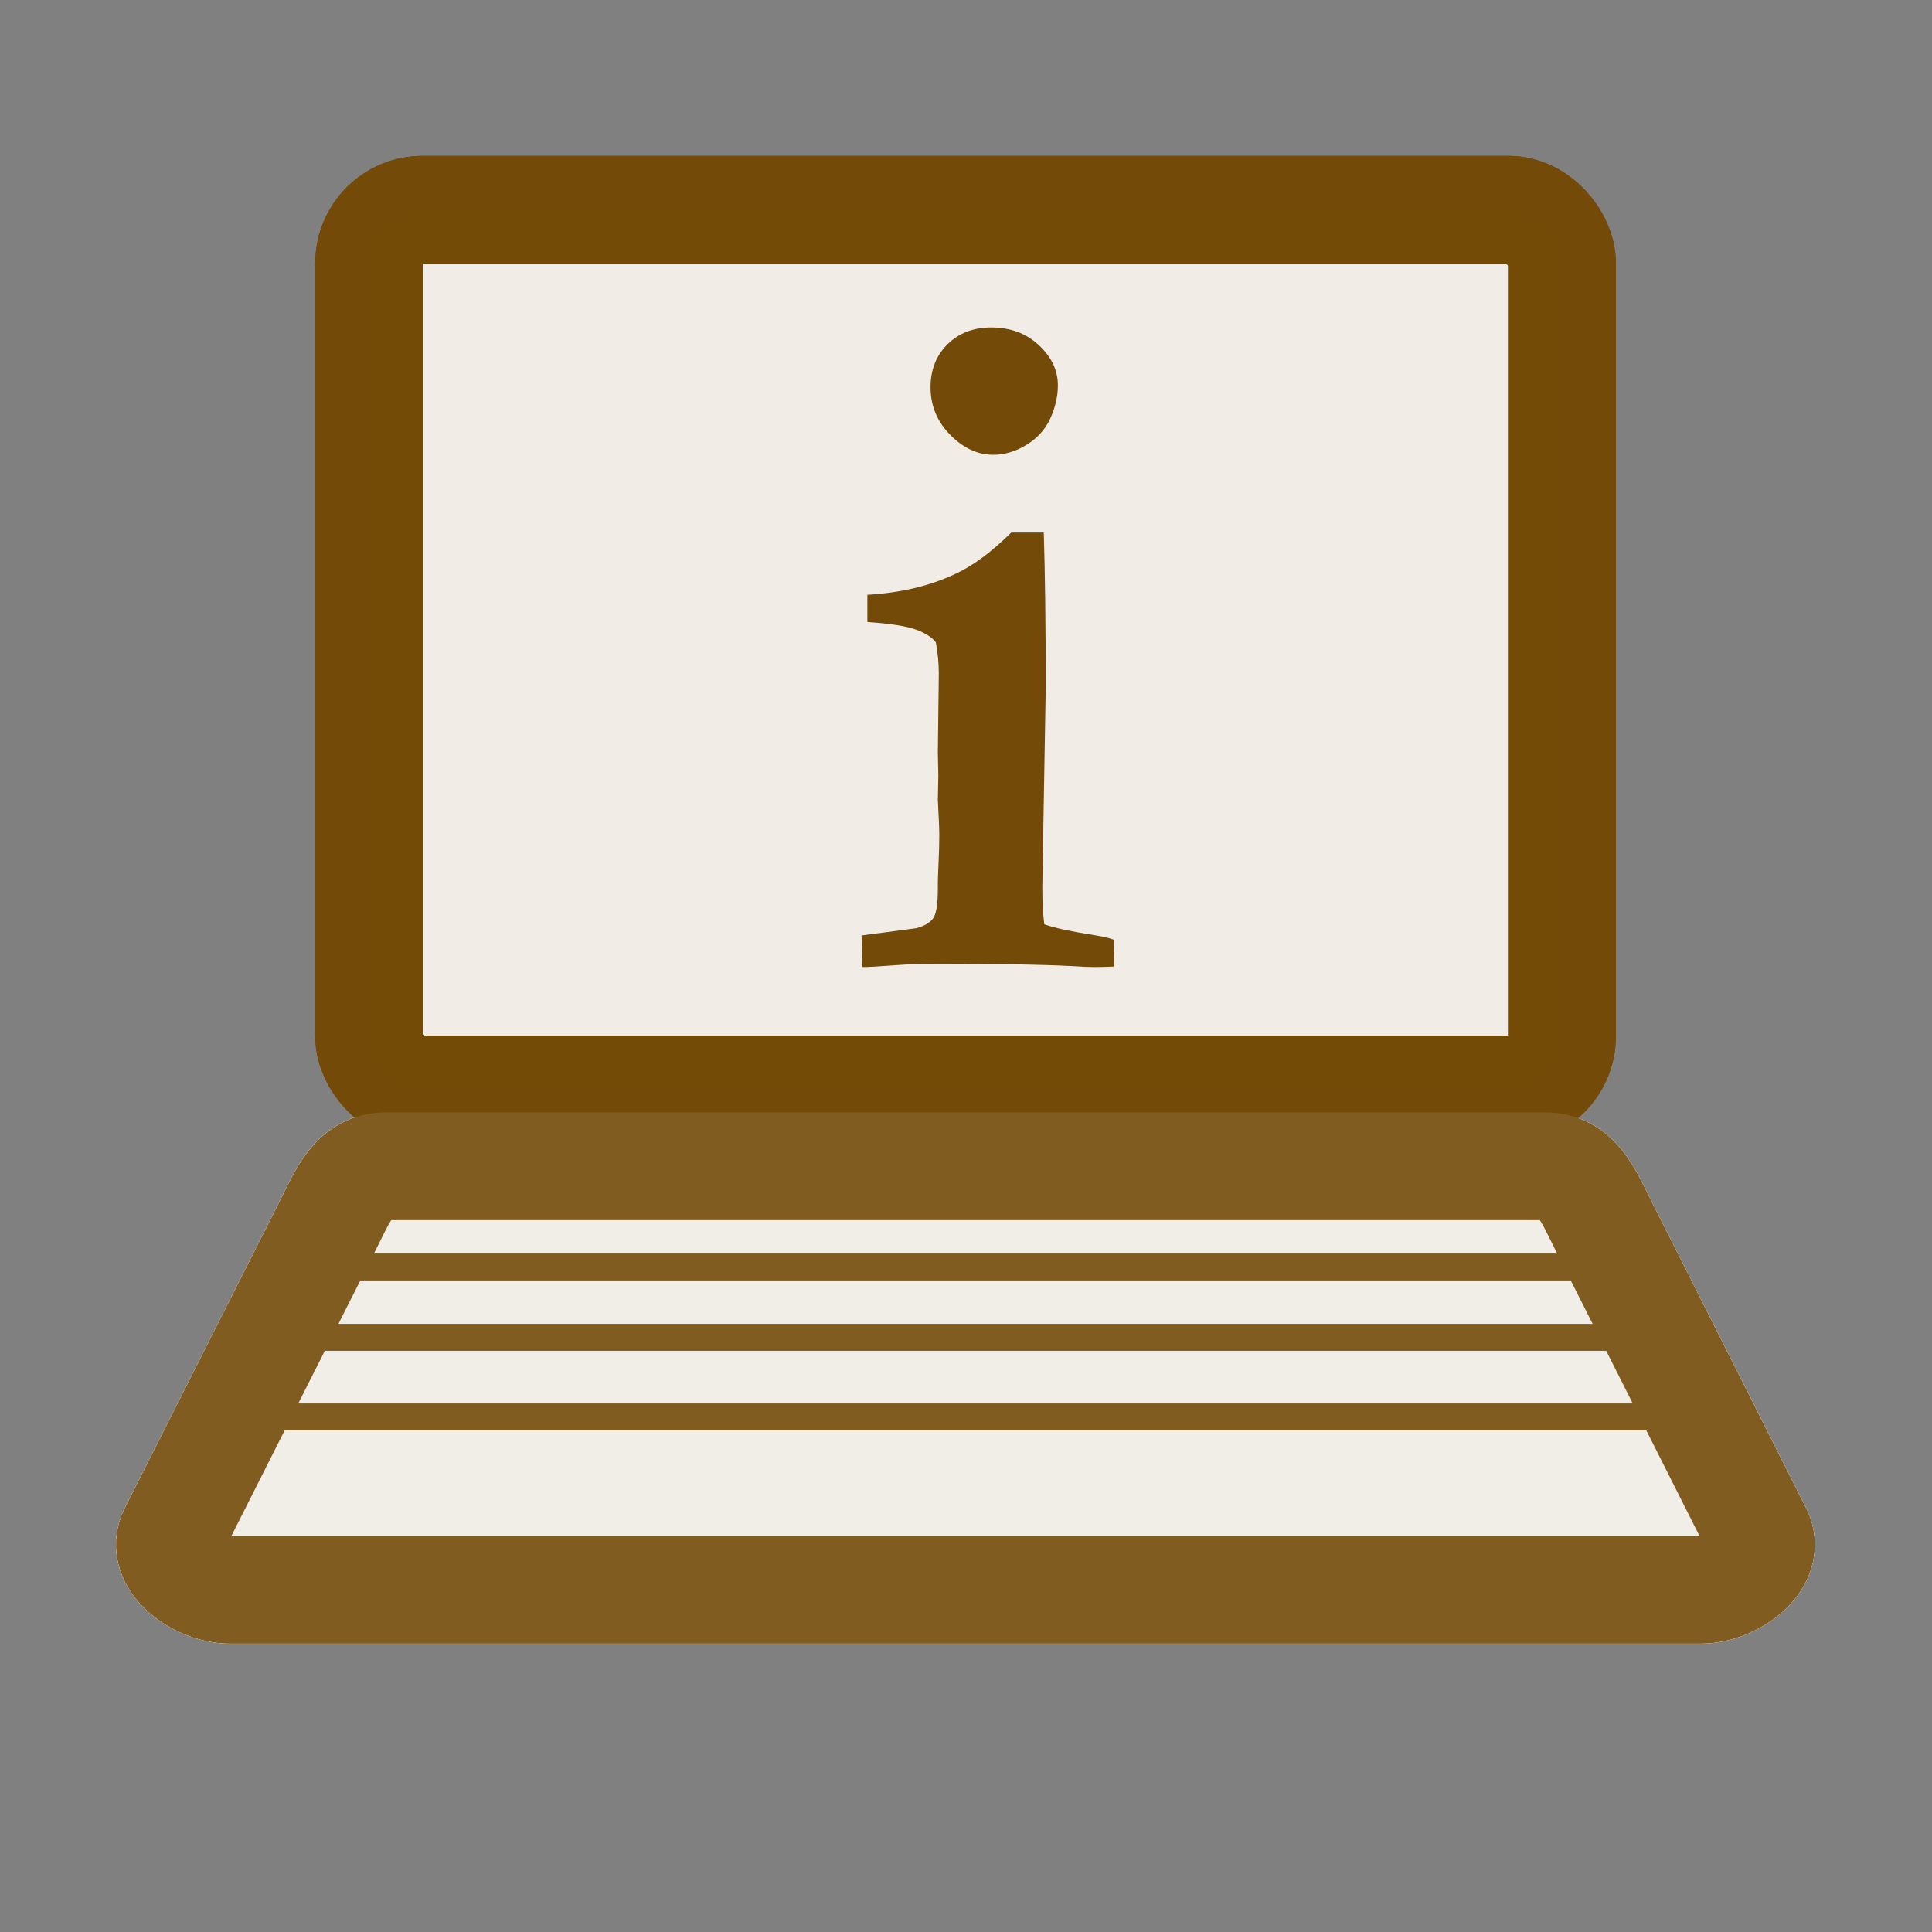 <?xml version="1.0" encoding="UTF-8" standalone="no"?>
<svg xmlns="http://www.w3.org/2000/svg" xmlns:sodipodi="http://sodipodi.sourceforge.net/DTD/sodipodi-0.dtd" xmlns:inkscape="http://www.inkscape.org/namespaces/inkscape" version="1.0" width="580" height="580">
 <rect width="100%" height="100%" fill="#808080" stroke="none"/>
 <defs id="defs4">
  <symbol viewBox="244.5 110 489 219.9" id="symbol-university">
   <path id="path4460" d="M79,43l57,119c0,0,21-96,104-96s124,106,124,106l43-133l82-17L0,17L79,43z"/>
   <path id="path4462" d="M94,176l-21,39" stroke-width="20" stroke="#000000" fill="none"/>
   <path id="path4464" d="M300,19c0,10.5-22.6,19-50.5,19S199,29.5,199,19s22.6-19,50.5-19S300,8.5,300,19z"/>
   <path id="path4466" d="M112,216l-16-38L64,88c0,0-9-8-4-35s16-24,16-24" stroke-width="20" stroke="#000000" ill="none"/>
  </symbol>
 </defs>
 <g transform="matrix(31.341,0,0,31.341,39.133,91.993)" id="g3626-1" stroke="#ffffff">
  <path d="m 2.448,8.236 11.103,0 c 0.305,0 0.413,0.278 0.55,0.55 l 1.49,2.957 c 0.137,0.272 -0.245,0.55 -0.55,0.55 l -14.084,0 c -0.305,0 -0.687,-0.278 -0.55,-0.55 L 1.899,8.787 C 2.036,8.514 2.144,8.236 2.448,8.236 Z" id="rect4428-1" sodipodi:nodetypes="ccssccssc" inkscape:connector-curvature="0" fill="none" stroke-width="1.032"/>
  <path id="path4432-5" d="m 1.476,9.201 13.03,0" sodipodi:nodetypes="cc" inkscape:connector-curvature="0" fill="none" stroke-width="0.258"/>
  <path d="m 1.093,9.875 13.743,0" id="path4434-2" sodipodi:nodetypes="cc" inkscape:connector-curvature="0" fill="none" stroke-width="0.258"/>
  <path id="path4436-7" d="m 0.798,10.637 14.411,0" sodipodi:nodetypes="cc" inkscape:connector-curvature="0" fill="none" stroke-width="0.258"/>
 </g>
 <g transform="matrix(31.341,0,0,31.341,39.133,91.993)" id="g3626-4-6" fill="#ffffff">
  <path d="m 2.448,8.236 11.103,0 c 0.305,0 0.413,0.278 0.55,0.55 l 1.49,2.957 c 0.137,0.272 -0.245,0.55 -0.55,0.55 l -14.084,0 c -0.305,0 -0.687,-0.278 -0.55,-0.55 L 1.899,8.787 C 2.036,8.514 2.144,8.236 2.448,8.236 Z" id="rect4428-2-1" sodipodi:nodetypes="ccssccssc" inkscape:connector-curvature="0" stroke="#ffffff" stroke-width="1.032"/>
  <path id="path4432-0-4" d="m 1.476,9.201 13.03,0" sodipodi:nodetypes="cc" inkscape:connector-curvature="0" stroke="#ffffff" stroke-width="0.258"/>
  <path d="m 1.093,9.875 13.743,0" id="path4434-5-2" sodipodi:nodetypes="cc" inkscape:connector-curvature="0" stroke="#ffffff" stroke-width="0.258"/>
  <path id="path4436-9-3" d="m 0.798,10.637 14.411,0" sodipodi:nodetypes="cc" inkscape:connector-curvature="0" stroke="#ffffff" stroke-width="0.258"/>
 </g>
 <rect id="rect4426-3-1" width="358.11" height="264.16" x="110.81" y="62.974" rx="16.03" fill="#ffffff" stroke="#734a08" stroke-width="32.34"/>
 <rect id="rect4426" width="358.11" height="264.16" x="110.81" y="62.974" rx="16.03" fill="none" stroke="#734a08" stroke-width="32.34"/>
 <rect id="rect4426-3" width="358.11" height="264.16" x="110.81" y="62.974" rx="16.03" opacity="0.1" fill="#734a08" stroke="#734a08" stroke-width="32.34"/>
 <g id="g3797" transform="translate(-2,-18)">
  <g id="g3626" transform="matrix(31.341,0,0,31.341,41.133,109.993)" stroke="#734a08">
   <path inkscape:connector-curvature="0" sodipodi:nodetypes="ccssccssc" id="rect4428" d="m 2.448,8.236 11.103,0 c 0.305,0 0.413,0.278 0.55,0.55 l 1.49,2.957 c 0.137,0.272 -0.245,0.55 -0.55,0.55 l -14.084,0 c -0.305,0 -0.687,-0.278 -0.55,-0.55 L 1.899,8.787 C 2.036,8.514 2.144,8.236 2.448,8.236 Z" fill="none" stroke-width="1.032"/>
   <path inkscape:connector-curvature="0" sodipodi:nodetypes="cc" d="m 1.476,9.201 13.03,0" id="path4432" fill="none" stroke-width="0.258"/>
   <path inkscape:connector-curvature="0" sodipodi:nodetypes="cc" id="path4434" d="m 1.093,9.875 13.743,0" fill="none" stroke-width="0.258"/>
   <path inkscape:connector-curvature="0" sodipodi:nodetypes="cc" d="m 0.798,10.637 14.411,0" id="path4436" fill="none" stroke-width="0.258"/>
  </g>
  <g id="g3626-4" transform="matrix(31.341,0,0,31.341,41.133,109.993)" opacity="0.1" fill="#734a08">
   <path inkscape:connector-curvature="0" sodipodi:nodetypes="ccssccssc" id="rect4428-2" d="m 2.448,8.236 11.103,0 c 0.305,0 0.413,0.278 0.55,0.55 l 1.49,2.957 c 0.137,0.272 -0.245,0.55 -0.55,0.55 l -14.084,0 c -0.305,0 -0.687,-0.278 -0.55,-0.55 L 1.899,8.787 C 2.036,8.514 2.144,8.236 2.448,8.236 Z" stroke="#ffffff" stroke-width="1.032"/>
   <path inkscape:connector-curvature="0" sodipodi:nodetypes="cc" d="m 1.476,9.201 13.03,0" id="path4432-0" stroke="#ffffff" stroke-width="0.258"/>
   <path inkscape:connector-curvature="0" sodipodi:nodetypes="cc" id="path4434-5" d="m 1.093,9.875 13.743,0" stroke="#ffffff" stroke-width="0.258"/>
   <path inkscape:connector-curvature="0" sodipodi:nodetypes="cc" d="m 0.798,10.637 14.411,0" id="path4436-9" stroke="#ffffff" stroke-width="0.258"/>
  </g>
 </g>
 <path inkscape:connector-curvature="0" d="m 279.356,116.258 c 0,-5.252 1.702,-9.556 5.106,-12.912 3.404,-3.355 7.781,-5.033 13.131,-5.033 5.739,1.9e-4 10.505,1.775 14.298,5.325 3.793,3.55 5.69,7.562 5.69,12.036 -1.2e-4,3.307 -0.754,6.614 -2.261,9.921 -1.508,3.307 -3.891,5.958 -7.149,7.951 -3.258,1.994 -6.59,2.991 -9.994,2.991 -4.669,1.3e-4 -8.973,-1.994 -12.912,-5.982 -3.939,-3.988 -5.909,-8.754 -5.909,-14.298 l 0,0 z m -20.426,174.055 -0.292,-9.483 16.486,-2.188 c 2.432,-0.681 4.109,-1.678 5.033,-2.991 0.924,-1.313 1.386,-4.255 1.386,-8.827 l 0,-1.605 c 0,-1.167 0.073,-3.283 0.219,-6.346 0.146,-3.064 0.218,-5.763 0.218,-8.097 0,-1.848 -0.146,-5.398 -0.438,-10.65 l 0.146,-7.295 -0.146,-6.857 0.292,-23.781 c -7e-5,-3.015 -0.292,-6.128 -0.875,-9.337 -1.07,-1.459 -3.015,-2.723 -5.836,-3.793 -2.821,-1.07 -7.733,-1.848 -14.736,-2.334 l 0,-8.17 c 10.018,-0.583 18.821,-2.675 26.407,-6.274 5.155,-2.334 10.748,-6.468 16.778,-12.401 l 9.775,0 c 0.389,12.061 0.583,27.72 0.583,46.979 l -1.021,59.526 c -6e-5,4.085 0.194,7.781 0.583,11.088 3.015,1.07 7.927,2.14 14.736,3.21 2.626,0.389 4.717,0.875 6.274,1.459 l -0.146,8.024 c -2.626,0.097 -4.572,0.146 -5.836,0.146 -1.459,0 -3.696,-0.097 -6.711,-0.292 -9.921,-0.486 -23.198,-0.729 -39.83,-0.729 -4.766,0 -9.386,0.17 -13.86,0.51 -4.474,0.341 -7.538,0.51 -9.191,0.51 l 0,0 z" id="flowRoot6828" fill="#734a08"/>
</svg>

